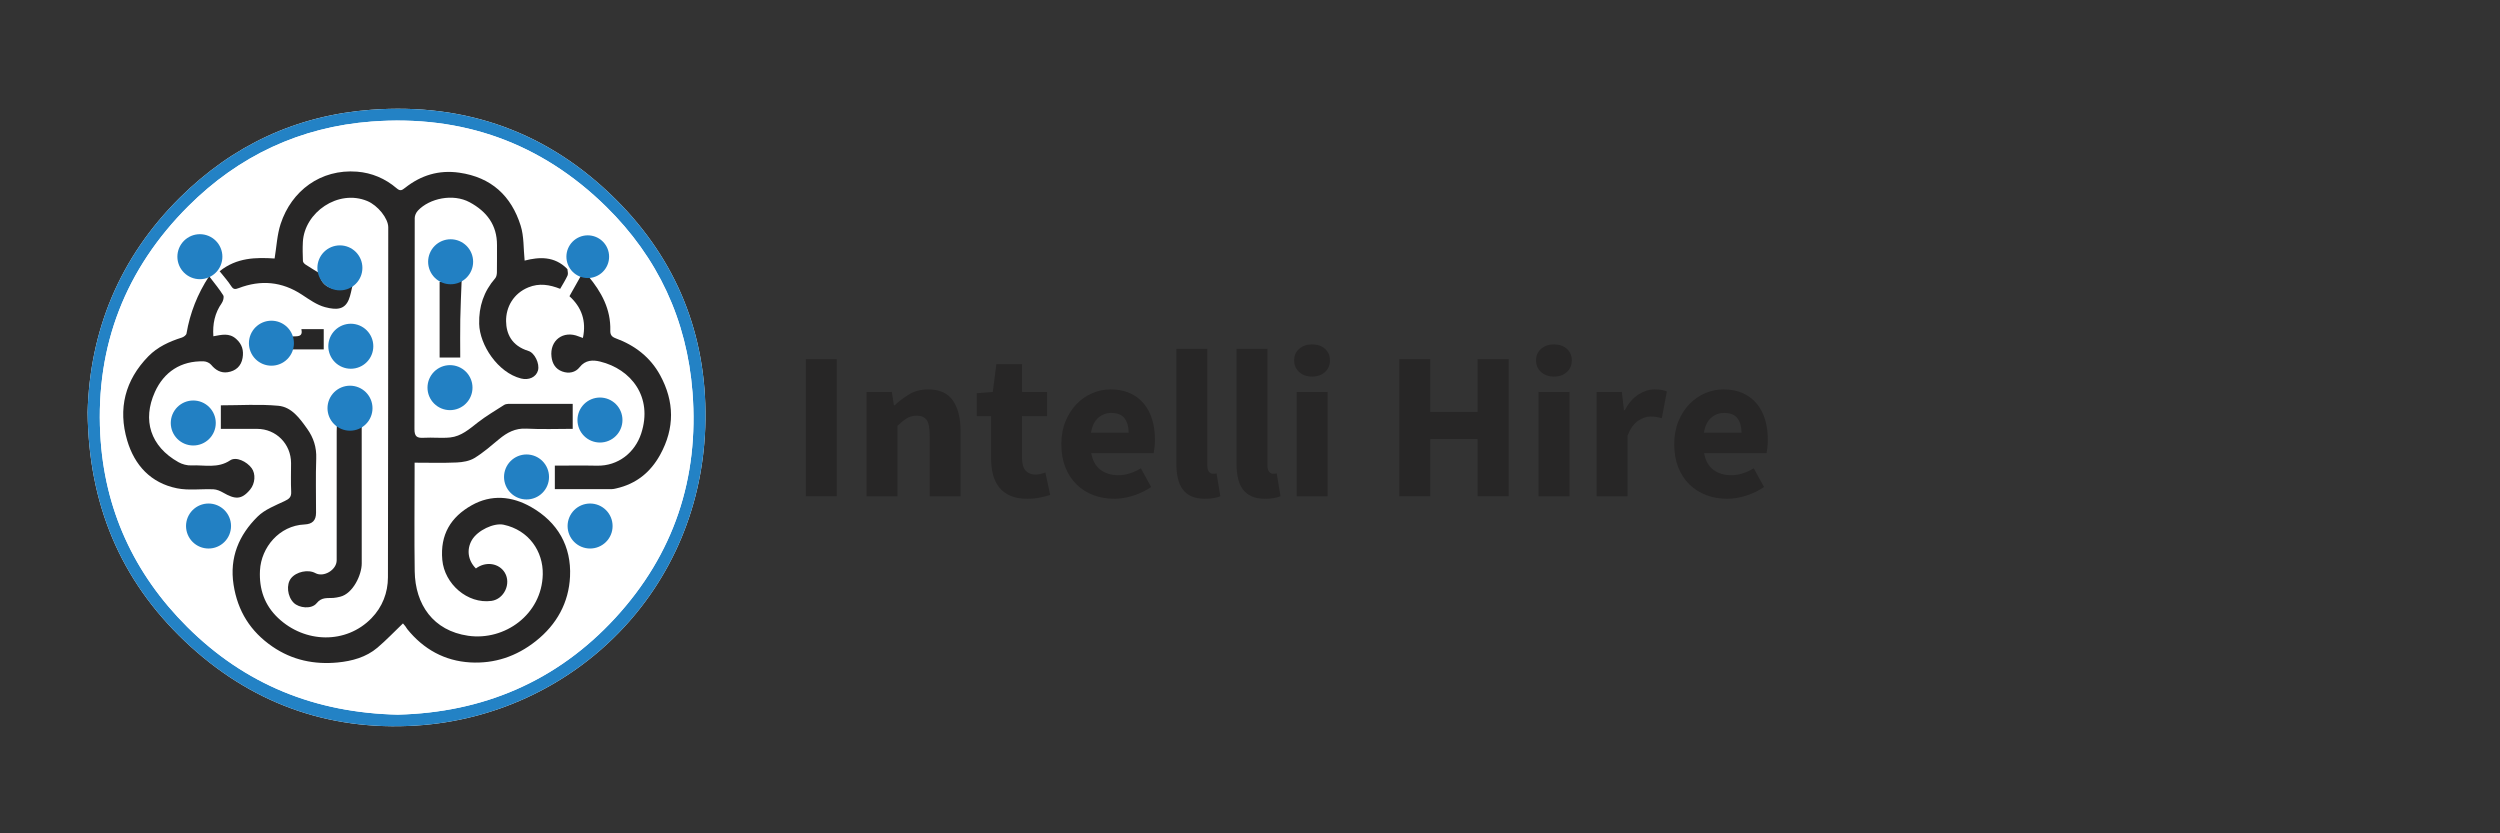 <svg xmlns="http://www.w3.org/2000/svg" xmlns:xlink="http://www.w3.org/1999/xlink" width="3000" zoomAndPan="magnify" viewBox="0 0 2250 750" height="1000" preserveAspectRatio="xMidYMid meet" version="1.0"><rect x="0" y="0" width="2250" height="750" fill="#333333" stroke="none"/><defs><g/><clipPath id="7b77ed4dc6"><path d="M 0 92.598 L 939.043 92.598 L 939.043 654 L 0 654 Z M 0 92.598 " clip-rule="nonzero"/></clipPath></defs><g clip-path="url(#7b77ed4dc6)"><path fill="#ffffff" d="M -320.414 -168.605 C 131.383 -168.605 583.195 -168.605 1034.992 -168.605 M 78.836 370.973 C 79.695 453.734 108.391 521.992 166.234 576.973 C 224.41 632.273 294.801 658.121 374.695 653 C 514.34 644.051 633.055 532.172 634.934 377.5 C 635.859 301.074 609.02 234.234 554.668 179.918 C 493.836 119.113 419.699 92.402 333.965 98.797 C 266.816 103.812 209.227 130.824 161.668 178.102 C 107.598 231.84 80.793 297.609 78.836 370.973 Z M 78.836 370.973 " fill-opacity="1" fill-rule="nonzero"/></g><path fill="#2382c5" d="M 78.836 370.973 C 80.781 297.609 107.586 231.852 161.668 178.102 C 209.227 130.824 266.82 103.812 333.965 98.797 C 419.699 92.402 493.836 119.113 554.668 179.918 C 609.02 234.234 635.859 301.074 634.934 377.5 C 633.055 532.172 514.34 644.051 374.695 653 C 294.801 658.121 224.41 632.258 166.234 576.973 C 108.391 521.98 79.695 453.734 78.836 370.973 Z M 358.387 643.18 C 434.164 641.258 500.824 613.648 553.742 556.168 C 606.477 498.855 629.215 430.363 623.246 352.973 C 618.23 287.918 592.074 231.746 545.523 186.004 C 487.004 128.508 415.98 103.242 334.336 109.422 C 270.141 114.281 214.824 140.289 169.41 185.66 C 113 242.004 86.129 310.871 90.219 390.469 C 93.688 458.105 120.531 516.473 168.539 564.266 C 220.281 615.781 283.297 641.602 358.387 643.203 Z M 358.387 643.18 " fill-opacity="1" fill-rule="nonzero"/><path fill="#ffffff" d="M 358.387 643.18 C 283.297 641.562 220.293 615.754 168.539 564.242 C 120.531 516.445 93.688 458.078 90.219 390.441 C 86.129 310.855 113 241.992 169.41 185.633 C 214.824 140.277 270.141 114.266 334.336 109.398 C 415.98 103.215 487.004 128.484 545.523 185.977 C 592.074 231.723 618.23 287.906 623.246 352.945 C 629.203 430.336 606.477 498.844 553.742 556.141 C 500.836 613.625 434.18 641.234 358.387 643.152 Z M 262.078 314.469 L 291.359 314.469 L 291.359 296.246 L 271.277 296.246 C 272.812 303.695 267.441 302.492 263.191 302.785 C 261.949 301.938 260.359 301.355 259.512 300.215 C 248.512 285.285 234.23 286.703 226.355 303.18 C 222.621 311.004 229.781 326.938 241.578 327.797 C 251.98 328.555 258.508 323.945 262.066 314.469 Z M 395.648 253.73 L 395.648 321.762 L 414.207 321.762 C 414.207 310.129 414.047 298.707 414.246 287.285 C 414.457 275.715 415.039 264.148 415.461 252.582 C 422.914 248.172 424.16 241.371 423.578 233.375 C 422.969 224.996 417.82 218.816 408.461 216.605 C 402.648 215.242 392.762 219.82 390.141 224.852 C 384.398 235.891 385.695 244.164 395.633 253.746 Z M 303.23 380.688 C 303.164 383.109 303.031 385.52 303.031 387.941 C 303.031 426.707 303.047 465.488 303.008 504.258 C 303.008 512.926 291.293 519.902 283.84 515.785 C 277.383 512.223 266.633 514.5 261.934 520.445 C 257.473 526.07 258.625 536.75 264.289 542.453 C 269.07 547.258 280.41 548.516 284.965 542.879 C 289.559 537.199 294.59 538.473 299.949 538.125 C 302.039 537.996 304.145 537.531 306.184 537.027 C 317.75 534.211 325.586 517.242 325.562 507.074 C 325.469 465 325.523 422.922 325.535 380.848 C 331.398 376.48 334.086 370.828 333.555 363.352 C 333.094 356.812 327.508 347.508 322.516 346.277 C 312.391 343.773 302.992 347.426 298.746 355.09 C 293.277 364.938 296.957 372.984 303.219 380.688 Z M 522.703 248.465 C 519.34 254.422 515.992 260.375 512.5 266.598 C 523.418 276.473 527.879 288.848 524.609 304.188 C 523.152 303.656 521.961 303.273 520.812 302.797 C 507.031 297.066 494.562 306.305 496.352 321.141 C 497.066 327.137 499.871 332.102 505.961 334.324 C 511.996 336.535 517.953 335.25 521.656 330.5 C 526.848 323.828 533.73 323.867 540.043 325.402 C 567.973 332.18 587.84 357.312 577.066 390.191 C 571.52 407.133 556.508 419.523 537.316 419.125 C 524.621 418.859 511.914 419.07 499.355 419.07 L 499.355 440.25 C 516.734 440.25 533.703 440.262 550.66 440.223 C 551.941 440.223 553.227 439.891 554.496 439.613 C 572.379 435.602 585.352 425.254 594.152 409.266 C 607.324 385.359 607.031 361.418 594.125 337.711 C 585.285 321.473 571.332 310.805 554.152 304.492 C 550.34 303.086 549.176 301.102 549.27 297.527 C 549.812 278.285 541.273 262.719 529.387 248.504 C 531.875 247.961 534.562 247.828 536.828 246.797 C 545.312 242.918 545.762 235.441 545.336 227.406 C 544.953 220.125 538.93 212.41 532.074 211.297 C 523.523 209.91 512.473 215.32 511.055 222.668 C 509.863 228.887 510.5 235.453 510.312 241.871 C 499.023 230.543 485.402 231.152 472.168 234.578 C 471.055 223.793 471.664 212.898 468.605 203.16 C 460.188 176.305 442.188 159.586 413.383 155.457 C 394.906 152.797 378.879 157.773 364.582 169.078 C 361.711 171.352 360.215 172.266 356.973 169.488 C 346.754 160.711 334.547 155.535 321.285 154.531 C 288.633 152.027 262.359 171.711 252.59 201.516 C 249.359 211.391 248.895 222.18 247.148 232.688 C 230.512 231.629 213.145 231.707 197.672 244.148 C 201.297 248.742 205.07 252.887 208.062 257.516 C 210.086 260.668 211.664 260.547 214.852 259.332 C 234.734 251.719 253.688 253.359 271.715 265.234 C 278.293 269.562 285.086 274.473 292.496 276.457 C 303.789 279.477 310.328 278.191 313.848 269.812 C 315.633 265.578 316.258 260.852 317.406 256.352 C 318.387 255.176 319.367 253.996 320.332 252.82 C 326.051 245.922 325.496 234.594 319.789 227.5 C 314.629 221.094 301.418 220.152 295.277 224.43 C 287.375 229.934 287.176 237.691 287.531 245.895 C 283.352 243.316 279.102 240.812 275.012 238.102 C 273.965 237.414 272.734 236.074 272.684 234.988 C 272.445 229.258 272.297 223.5 272.617 217.785 C 274.047 191.129 304.371 170.055 330.566 180.922 C 340.148 184.895 349.492 196.605 349.465 204.613 C 349.281 309.613 349.465 414.598 349.188 519.598 C 349.148 533.43 344.223 546.281 334.352 556.418 C 311.531 579.859 274.469 579.023 250.34 556.219 C 238.176 544.73 233.145 530.371 234.02 513.391 C 235.09 492.664 251.398 473.047 274.059 472.043 C 281.113 471.723 284.449 468.492 284.477 461.559 C 284.516 445.238 284.066 428.895 284.648 412.602 C 285.004 402.555 282.238 393.977 276.559 385.996 C 269.824 376.547 262.531 366.328 250.523 365.203 C 233.449 363.613 216.125 364.805 198.797 364.805 L 198.797 385.996 C 209.914 385.996 220.691 385.996 231.449 385.996 C 248.539 386.008 261.973 399.574 261.988 416.82 C 261.988 425.426 261.684 434.043 262.105 442.617 C 262.344 447.477 260.188 449.105 256.125 451.023 C 247.707 455.008 238.348 458.582 231.926 464.906 C 215.078 481.504 206.473 501.676 210.246 526.215 C 213.898 550.039 225.496 568.398 245.258 581.965 C 263.074 594.191 282.992 598.27 304.027 596.23 C 316.84 594.988 329.547 591.559 339.711 582.93 C 347.668 576.18 354.895 568.57 362.703 561.078 C 363.125 561.582 364.027 562.559 364.832 563.605 C 365.48 564.453 365.945 565.434 366.605 566.254 C 381.207 584.32 400.227 594.867 423.258 596.191 C 445.02 597.438 464.77 590.883 482.238 577.039 C 501.223 562.016 511.957 542.309 513.066 518.934 C 514.363 491.695 502.043 469.949 477.965 456.289 C 460.703 446.496 442.238 444.801 424.531 454.781 C 405.773 465.355 396.07 481.16 398.109 503.898 C 400.055 525.555 420.77 543.727 442.32 540.828 C 453.715 539.293 460.293 525.262 454.363 515.414 C 449.309 507.023 437.516 504.812 428.34 511.629 C 421.195 504.469 419.789 494.621 424.703 486.125 C 429.797 477.309 444.555 470.375 453.332 472.266 C 476.086 477.164 488.977 496.316 488.527 516.949 C 487.758 553.004 454.273 576.961 421.379 572.195 C 389.863 567.641 373.727 544.043 373.277 514.145 C 372.828 483.926 373.188 453.711 373.188 423.492 C 373.188 421.176 373.188 418.875 373.188 416.426 C 386.488 416.426 398.852 416.809 411.176 416.238 C 416.574 415.988 422.598 414.957 427.086 412.23 C 434.984 407.426 442.055 401.191 449.215 395.246 C 456.375 389.293 463.773 385.27 473.73 385.785 C 487.758 386.527 501.855 385.969 515.477 385.969 L 515.477 363.48 C 496.047 363.48 476.652 363.469 457.262 363.523 C 456.031 363.523 454.629 363.891 453.609 364.555 C 445.746 369.637 437.621 374.375 430.246 380.094 C 422.543 386.074 415.184 392.719 405.137 393.738 C 397.277 394.531 389.254 393.539 381.34 394.016 C 375.184 394.387 373.027 392.773 373.055 386.113 C 373.305 322.809 373.16 259.504 373.293 196.211 C 373.293 193.973 374.59 191.246 376.152 189.566 C 386.543 178.461 407.758 173.973 422.715 182.035 C 438.043 190.293 447.441 202.469 447.336 220.656 C 447.281 228.824 447.414 236.977 447.258 245.141 C 447.215 246.957 446.832 249.207 445.723 250.477 C 435.449 262.281 430.922 275.781 431.293 291.52 C 431.742 310.395 447.996 335.344 468.992 340.664 C 476.047 342.449 482.586 339.418 484.238 333.383 C 485.895 327.336 481.207 317.594 475.703 315.898 C 460.16 311.137 455.715 300.043 455.516 289.23 C 455.277 276.363 462.199 264.109 475.527 258.656 C 485.484 254.578 494.723 256.246 504.199 259.953 C 506.582 255.758 509.043 251.957 510.871 247.883 C 511.57 246.32 510.805 244.109 510.711 242.203 C 514.723 244.293 518.734 246.387 522.742 248.477 Z M 188.18 248.598 C 177.715 264.48 170.934 281.672 167.836 300.176 C 167.598 301.605 165.32 303.285 163.668 303.801 C 152.402 307.363 141.762 312.234 133.477 320.703 C 112.535 342.145 106.023 367.824 114.469 396.414 C 121.086 418.793 135.738 434.691 159.207 439.453 C 169.809 441.613 181.152 439.891 192.141 440.367 C 195.09 440.5 198.188 441.879 200.82 443.371 C 211.293 449.367 217.156 450.188 225.086 440.645 C 229.703 435.086 230.219 426.469 226.5 421.375 C 222.105 415.34 212.457 410.734 207.16 414.293 C 195.977 421.797 183.945 418.316 172.27 418.875 C 168.418 419.059 164.012 417.867 160.609 415.961 C 135.195 401.707 127.996 377.988 139.418 352.746 C 147.504 334.867 162.754 324.516 183.535 325.219 C 185.785 325.297 188.645 326.633 190.062 328.355 C 194.02 333.16 198.902 335.898 204.871 335 C 212.02 333.926 217.051 329.664 218.32 322.121 C 219.445 315.465 217.977 309.891 212.551 305.035 C 206.168 299.328 199.34 301.355 192.008 302.652 C 191.254 291.586 193.266 281.777 199.539 272.832 C 200.836 270.977 201.84 267.312 200.887 265.777 C 197.289 259.98 192.828 254.723 188.18 248.598 Z M 173.355 396.559 C 183.867 396.559 192.934 388.234 193.094 378.438 C 193.266 368.234 185.281 359.484 175.793 359.484 C 161.379 359.484 154.801 365.559 154.773 378.902 C 154.746 390.441 161.18 396.559 173.355 396.559 Z M 539.473 396.559 C 551.746 396.559 558.48 389.941 558.48 377.871 C 558.48 366.605 551.797 359.5 541.223 359.484 C 528.422 359.484 521.473 366.262 521.418 378.809 C 521.379 390.469 527.562 396.543 539.473 396.543 Z M 474.113 449.516 C 485.68 449.539 491.676 442.988 492.473 431.5 C 493.266 420.023 484.078 411.859 475.289 412.281 C 463.617 412.84 455.289 419.973 455.227 430.785 C 455.16 441.73 462.969 449.488 474.102 449.516 Z M 529.691 454.797 C 517.953 454.797 510.844 461.637 510.832 472.953 C 510.816 484.113 518.098 491.324 528.5 492.027 C 537.395 492.621 548.461 482.59 548.023 472.914 C 547.523 461.797 540.941 454.797 529.691 454.781 Z M 423.484 348.312 C 423.523 337.09 417.949 330.418 408.5 330.379 C 393.543 330.312 386.262 336.148 386.488 348.738 C 386.648 357.551 394.773 366.965 405.457 367.375 C 415.898 367.77 423.445 359.551 423.484 348.328 Z M 169.332 473.207 C 167.902 483.531 178.266 492.145 187.215 491.949 C 198.875 491.684 206.91 482.152 206.117 473.086 C 205.191 462.367 201.152 454.621 188.008 454.516 C 175.262 454.426 169.348 460.445 169.332 473.207 Z M 316.23 293.227 C 305.07 293.133 297.684 300.176 297.633 310.949 C 297.578 321.09 305.984 330.645 315.648 330.195 C 323.551 329.836 333.332 323.934 333.781 313.797 C 334.363 300.441 328.09 291.664 316.23 293.227 Z M 161.402 231.562 C 161.324 240.59 170.301 250.477 178.98 250.926 C 187.637 251.391 198.438 241.328 198.398 232.422 C 198.359 222.957 192.656 213.391 181.602 212.703 C 170.602 212.027 161.496 220.773 161.402 231.562 Z M 161.402 231.562 " fill-opacity="1" fill-rule="nonzero"/><path fill="#272626" d="M 317.406 256.312 C 316.258 260.812 315.621 265.539 313.848 269.773 C 310.328 278.137 303.789 279.434 292.496 276.418 C 285.086 274.434 278.309 269.523 271.715 265.195 C 253.688 253.336 234.734 251.695 214.852 259.289 C 211.664 260.508 210.086 260.629 208.062 257.477 C 205.07 252.844 201.312 248.703 197.672 244.109 C 213.156 231.668 230.512 231.59 247.148 232.648 C 248.895 222.137 249.348 211.352 252.59 201.477 C 262.359 171.672 288.633 151.988 321.285 154.492 C 334.547 155.512 346.754 160.684 356.973 169.445 C 360.199 172.227 361.695 171.312 364.582 169.035 C 378.879 157.734 394.906 152.77 413.383 155.418 C 442.188 159.559 460.188 176.277 468.605 203.117 C 471.664 212.859 471.055 223.738 472.168 234.539 C 485.402 231.113 499.023 230.504 510.301 241.832 C 510.301 242.059 510.434 242.176 510.66 242.176 C 510.766 244.098 511.531 246.305 510.832 247.867 C 509.004 251.945 506.543 255.73 504.16 259.938 C 494.684 256.234 485.441 254.566 475.488 258.641 C 462.16 264.094 455.238 276.352 455.477 289.215 C 455.676 300.043 460.121 311.121 475.66 315.887 C 481.168 317.582 485.867 327.32 484.199 333.371 C 482.543 339.406 476.02 342.426 468.949 340.652 C 447.957 335.344 431.703 310.395 431.254 291.508 C 430.883 275.781 435.41 262.27 445.68 250.461 C 446.793 249.18 447.176 246.941 447.215 245.129 C 447.375 236.977 447.242 228.809 447.297 220.645 C 447.402 202.457 438.004 190.281 422.676 182.02 C 407.719 173.961 386.5 178.461 376.109 189.551 C 374.535 191.234 373.25 193.945 373.25 196.195 C 373.121 259.504 373.25 322.809 373.012 386.102 C 372.988 392.758 375.145 394.387 381.301 394.004 C 389.215 393.516 397.234 394.52 405.098 393.727 C 415.16 392.707 422.504 386.062 430.207 380.078 C 437.582 374.363 445.707 369.609 453.57 364.539 C 454.59 363.879 455.992 363.508 457.223 363.508 C 476.613 363.441 496.008 363.469 515.438 363.469 L 515.438 385.957 C 501.816 385.957 487.719 386.512 473.688 385.77 C 463.734 385.254 456.352 389.277 449.176 395.234 C 442.016 401.176 434.945 407.398 427.043 412.215 C 422.559 414.957 416.535 415.977 411.133 416.227 C 398.812 416.797 386.449 416.41 373.145 416.41 C 373.145 418.848 373.145 421.164 373.145 423.48 C 373.145 453.695 372.789 483.926 373.238 514.129 C 373.688 544.031 389.824 567.629 421.34 572.184 C 454.219 576.934 487.707 552.992 488.488 516.938 C 488.926 496.301 476.031 477.148 453.293 472.254 C 444.516 470.359 429.758 477.309 424.66 486.109 C 419.75 494.609 421.152 504.457 428.301 511.617 C 437.461 504.801 449.27 507.008 454.324 515.402 C 460.254 525.25 453.688 539.277 442.281 540.812 C 420.73 543.711 400.016 525.539 398.07 503.887 C 396.02 481.148 405.719 465.332 424.488 454.77 C 442.199 444.789 460.68 446.484 477.926 456.277 C 502.016 469.949 514.34 491.695 513.027 518.922 C 511.914 542.281 501.18 562.004 482.199 577.027 C 464.715 590.859 444.98 597.422 423.219 596.18 C 400.199 594.855 381.18 584.32 366.566 566.238 C 365.906 565.418 365.441 564.426 364.793 563.594 C 363.988 562.547 363.086 561.555 362.664 561.062 C 354.84 568.555 347.625 576.18 339.672 582.918 C 329.504 591.531 316.801 594.973 303.984 596.219 C 282.969 598.258 263.047 594.18 245.215 581.949 C 225.453 568.398 213.875 550.027 210.207 526.203 C 206.434 501.664 215.051 481.504 231.887 464.895 C 238.309 458.566 247.664 454.992 256.082 451.008 C 260.16 449.078 262.305 447.449 262.066 442.605 C 261.645 434.027 261.961 425.41 261.949 416.809 C 261.934 399.562 248.5 385.996 231.41 385.984 C 220.637 385.984 209.875 385.984 198.758 385.984 L 198.758 364.793 C 216.082 364.793 233.41 363.613 250.484 365.191 C 262.488 366.301 269.785 376.52 276.52 385.984 C 282.199 393.965 284.965 402.539 284.609 412.586 C 284.027 428.895 284.477 445.227 284.438 461.547 C 284.422 468.469 281.086 471.711 274.02 472.027 C 251.359 473.035 235.051 492.648 233.98 513.375 C 233.105 530.359 238.137 544.703 250.301 556.207 C 274.43 579.012 311.492 579.848 334.312 556.406 C 344.184 546.266 349.109 533.414 349.148 519.582 C 349.441 414.586 349.242 309.602 349.426 204.602 C 349.441 196.594 340.094 184.895 330.523 180.91 C 304.332 170.055 274.004 191.113 272.578 217.77 C 272.273 223.488 272.418 229.246 272.641 234.977 C 272.684 236.062 273.926 237.398 274.973 238.086 C 279.074 240.801 283.312 243.301 287.492 245.871 C 288.207 252.859 291.82 257.359 298.625 259.488 C 305.496 261.648 311.504 259.688 317.367 256.324 Z M 317.406 256.312 " fill-opacity="1" fill-rule="nonzero"/><path fill="#272626" d="M 188.195 248.598 C 192.84 254.711 197.301 259.98 200.902 265.777 C 201.855 267.312 200.848 270.977 199.551 272.832 C 193.277 281.777 191.266 291.586 192.02 302.652 C 199.367 301.355 206.184 299.328 212.562 305.035 C 217.988 309.891 219.457 315.465 218.332 322.121 C 217.062 329.664 212.031 333.926 204.887 335 C 198.914 335.898 194.031 333.16 190.074 328.355 C 188.656 326.633 185.797 325.297 183.547 325.219 C 162.766 324.516 147.52 334.867 139.43 352.746 C 128.023 377.988 135.211 401.707 160.621 415.961 C 164.023 417.867 168.418 419.059 172.285 418.875 C 183.957 418.316 195.992 421.812 207.176 414.293 C 212.469 410.734 222.117 415.34 226.512 421.375 C 230.234 426.469 229.703 435.086 225.098 440.645 C 217.168 450.188 211.305 449.367 200.836 443.371 C 198.199 441.863 195.09 440.488 192.152 440.367 C 181.164 439.879 169.809 441.598 159.219 439.453 C 135.75 434.691 121.098 418.793 114.48 396.414 C 106.035 367.824 112.562 342.145 133.488 320.703 C 141.762 312.234 152.418 307.363 163.68 303.801 C 165.336 303.285 167.613 301.605 167.852 300.176 C 170.984 281.68 177.766 264.488 188.195 248.598 Z M 188.195 248.598 " fill-opacity="1" fill-rule="nonzero"/><path fill="#272626" d="M 529.387 248.492 C 541.273 262.707 549.812 278.27 549.27 297.516 C 549.164 301.09 550.34 303.074 554.152 304.477 C 571.332 310.789 585.285 321.457 594.129 337.699 C 607.047 361.402 607.324 385.348 594.152 409.25 C 585.352 425.238 572.379 435.59 554.496 439.602 C 553.238 439.879 551.941 440.211 550.66 440.211 C 533.691 440.25 516.734 440.234 499.355 440.234 L 499.355 419.059 C 511.914 419.059 524.621 418.848 537.316 419.113 C 556.508 419.508 571.52 407.133 577.066 390.18 C 587.84 357.301 567.973 332.168 540.043 325.391 C 533.73 323.855 526.848 323.816 521.656 330.484 C 517.953 335.238 512.008 336.52 505.961 334.312 C 499.859 332.086 497.066 327.125 496.352 321.129 C 494.562 306.289 507.031 297.051 520.812 302.785 C 521.961 303.258 523.168 303.645 524.609 304.172 C 527.891 288.832 523.43 276.469 512.5 266.582 C 515.992 260.375 519.355 254.422 522.703 248.449 C 524.926 248.449 527.152 248.465 529.375 248.477 Z M 529.387 248.492 " fill-opacity="1" fill-rule="nonzero"/><path fill="#272626" d="M 325.535 380.859 C 325.535 422.938 325.469 465.012 325.562 507.09 C 325.586 517.242 317.75 534.211 306.184 537.043 C 304.133 537.543 302.039 538.008 299.949 538.141 C 294.59 538.484 289.547 537.227 284.965 542.891 C 280.398 548.531 269.07 547.273 264.289 542.469 C 258.613 536.762 257.473 526.082 261.934 520.457 C 266.633 514.527 277.383 512.238 283.84 515.797 C 291.293 519.902 303.008 512.938 303.008 504.27 C 303.047 465.504 303.02 426.723 303.031 387.953 C 303.031 385.531 303.164 383.125 303.23 380.703 C 310.672 380.754 318.098 380.82 325.535 380.875 Z M 325.535 380.859 " fill-opacity="1" fill-rule="nonzero"/><path fill="#272626" d="M 415.477 252.582 C 415.051 264.148 414.469 275.715 414.258 287.285 C 414.047 298.707 414.219 310.141 414.219 321.762 L 395.66 321.762 C 395.66 299.422 395.66 276.578 395.66 253.73 C 402.266 253.348 408.871 252.965 415.477 252.582 Z M 415.477 252.582 " fill-opacity="1" fill-rule="nonzero"/><path fill="#272626" d="M 262.078 314.469 C 262.449 310.578 262.82 306.676 263.191 302.785 C 267.441 302.48 272.828 303.695 271.277 296.246 L 291.359 296.246 L 291.359 314.469 Z M 262.078 314.469 " fill-opacity="1" fill-rule="nonzero"/><path fill="#2280c3" d="M 548.195 231.02 C 548.195 231.648 548.164 232.277 548.105 232.902 C 548.043 233.531 547.949 234.152 547.828 234.77 C 547.703 235.387 547.551 235.996 547.367 236.598 C 547.188 237.199 546.973 237.793 546.734 238.375 C 546.492 238.957 546.223 239.523 545.926 240.078 C 545.629 240.633 545.309 241.172 544.957 241.695 C 544.609 242.219 544.234 242.727 543.836 243.211 C 543.434 243.699 543.012 244.164 542.566 244.609 C 542.121 245.055 541.656 245.477 541.172 245.875 C 540.684 246.273 540.18 246.648 539.656 247 C 539.133 247.348 538.594 247.672 538.039 247.969 C 537.48 248.266 536.914 248.535 536.332 248.773 C 535.75 249.016 535.16 249.227 534.555 249.41 C 533.953 249.594 533.344 249.746 532.727 249.867 C 532.109 249.992 531.488 250.082 530.859 250.145 C 530.234 250.207 529.605 250.238 528.977 250.238 C 528.348 250.238 527.719 250.207 527.094 250.145 C 526.469 250.082 525.844 249.992 525.227 249.867 C 524.609 249.746 524 249.594 523.398 249.41 C 522.797 249.227 522.203 249.016 521.621 248.773 C 521.039 248.535 520.473 248.266 519.918 247.969 C 519.363 247.672 518.824 247.348 518.301 247 C 517.777 246.648 517.273 246.273 516.785 245.875 C 516.297 245.477 515.832 245.055 515.387 244.609 C 514.941 244.164 514.52 243.699 514.121 243.211 C 513.723 242.727 513.348 242.219 512.996 241.695 C 512.648 241.172 512.324 240.633 512.027 240.078 C 511.73 239.523 511.461 238.957 511.223 238.375 C 510.98 237.793 510.77 237.199 510.586 236.598 C 510.402 235.996 510.25 235.387 510.129 234.77 C 510.004 234.152 509.914 233.531 509.852 232.902 C 509.789 232.277 509.758 231.648 509.758 231.02 C 509.758 230.391 509.789 229.762 509.852 229.137 C 509.914 228.508 510.004 227.887 510.129 227.27 C 510.25 226.652 510.402 226.043 510.586 225.441 C 510.77 224.84 510.98 224.246 511.223 223.664 C 511.461 223.082 511.73 222.516 512.027 221.961 C 512.324 221.406 512.648 220.867 512.996 220.344 C 513.348 219.82 513.723 219.312 514.121 218.828 C 514.52 218.34 514.941 217.875 515.387 217.43 C 515.832 216.984 516.297 216.562 516.785 216.164 C 517.273 215.766 517.777 215.391 518.301 215.039 C 518.824 214.691 519.363 214.367 519.918 214.07 C 520.473 213.773 521.039 213.504 521.621 213.266 C 522.203 213.023 522.797 212.812 523.398 212.629 C 524 212.445 524.609 212.293 525.227 212.172 C 525.844 212.047 526.469 211.957 527.094 211.895 C 527.719 211.832 528.348 211.801 528.977 211.801 C 529.605 211.801 530.234 211.832 530.859 211.895 C 531.488 211.957 532.109 212.047 532.727 212.172 C 533.344 212.293 533.953 212.445 534.555 212.629 C 535.16 212.812 535.75 213.023 536.332 213.266 C 536.914 213.504 537.48 213.773 538.039 214.07 C 538.594 214.367 539.133 214.691 539.656 215.039 C 540.18 215.391 540.684 215.766 541.172 216.164 C 541.656 216.562 542.121 216.984 542.566 217.43 C 543.012 217.875 543.434 218.34 543.836 218.828 C 544.234 219.312 544.609 219.82 544.957 220.344 C 545.309 220.867 545.629 221.406 545.926 221.961 C 546.223 222.516 546.492 223.082 546.734 223.664 C 546.973 224.246 547.188 224.84 547.367 225.441 C 547.551 226.043 547.703 226.652 547.828 227.27 C 547.949 227.887 548.043 228.508 548.105 229.137 C 548.164 229.762 548.195 230.391 548.195 231.02 Z M 548.195 231.02 " fill-opacity="1" fill-rule="nonzero"/><path fill="#2280c3" d="M 425.812 235.586 C 425.812 236.25 425.781 236.91 425.715 237.57 C 425.652 238.23 425.555 238.887 425.426 239.535 C 425.293 240.188 425.133 240.828 424.941 241.465 C 424.75 242.098 424.527 242.723 424.273 243.336 C 424.02 243.949 423.734 244.547 423.422 245.133 C 423.109 245.715 422.77 246.285 422.398 246.836 C 422.031 247.387 421.637 247.918 421.215 248.434 C 420.797 248.945 420.352 249.438 419.883 249.906 C 419.414 250.375 418.922 250.82 418.41 251.238 C 417.898 251.66 417.363 252.055 416.812 252.422 C 416.262 252.793 415.691 253.133 415.109 253.445 C 414.523 253.758 413.926 254.039 413.312 254.293 C 412.699 254.547 412.074 254.773 411.441 254.965 C 410.805 255.156 410.164 255.316 409.512 255.445 C 408.863 255.578 408.207 255.672 407.547 255.738 C 406.887 255.805 406.227 255.836 405.562 255.836 C 404.898 255.836 404.238 255.805 403.578 255.738 C 402.918 255.672 402.262 255.578 401.609 255.445 C 400.961 255.316 400.316 255.156 399.684 254.965 C 399.047 254.773 398.426 254.547 397.812 254.293 C 397.199 254.039 396.602 253.758 396.016 253.445 C 395.43 253.133 394.863 252.793 394.312 252.422 C 393.758 252.055 393.227 251.66 392.715 251.238 C 392.203 250.82 391.711 250.375 391.242 249.906 C 390.773 249.438 390.328 248.945 389.906 248.434 C 389.488 247.918 389.09 247.387 388.723 246.836 C 388.355 246.285 388.016 245.715 387.703 245.133 C 387.391 244.547 387.105 243.949 386.852 243.336 C 386.598 242.723 386.375 242.098 386.184 241.465 C 385.988 240.828 385.828 240.188 385.699 239.535 C 385.57 238.887 385.473 238.23 385.406 237.57 C 385.344 236.91 385.309 236.25 385.309 235.586 C 385.309 234.922 385.344 234.262 385.406 233.602 C 385.473 232.941 385.57 232.285 385.699 231.637 C 385.828 230.984 385.988 230.344 386.184 229.707 C 386.375 229.074 386.598 228.449 386.852 227.836 C 387.105 227.223 387.391 226.625 387.703 226.039 C 388.016 225.453 388.355 224.887 388.723 224.336 C 389.09 223.785 389.484 223.25 389.906 222.738 C 390.328 222.227 390.773 221.734 391.242 221.266 C 391.711 220.797 392.203 220.352 392.715 219.934 C 393.227 219.512 393.758 219.117 394.312 218.746 C 394.863 218.379 395.43 218.039 396.016 217.727 C 396.602 217.414 397.199 217.129 397.812 216.875 C 398.426 216.621 399.047 216.398 399.684 216.207 C 400.316 216.016 400.961 215.855 401.609 215.723 C 402.262 215.594 402.918 215.496 403.578 215.434 C 404.238 215.367 404.898 215.336 405.562 215.336 C 406.227 215.336 406.887 215.367 407.547 215.434 C 408.207 215.496 408.863 215.594 409.512 215.723 C 410.164 215.855 410.805 216.016 411.441 216.207 C 412.074 216.398 412.699 216.621 413.312 216.875 C 413.926 217.129 414.523 217.414 415.109 217.727 C 415.691 218.039 416.262 218.379 416.812 218.746 C 417.363 219.117 417.898 219.512 418.41 219.934 C 418.922 220.352 419.414 220.797 419.883 221.266 C 420.352 221.734 420.797 222.227 421.215 222.738 C 421.637 223.25 422.031 223.785 422.402 224.336 C 422.77 224.887 423.109 225.453 423.422 226.039 C 423.734 226.625 424.02 227.223 424.273 227.836 C 424.527 228.449 424.75 229.074 424.941 229.707 C 425.133 230.344 425.293 230.984 425.426 231.637 C 425.555 232.285 425.652 232.941 425.715 233.602 C 425.781 234.262 425.812 234.922 425.812 235.586 Z M 425.812 235.586 " fill-opacity="1" fill-rule="nonzero"/><path fill="#2280c3" d="M 335.977 311.613 C 335.977 312.273 335.945 312.938 335.879 313.598 C 335.816 314.258 335.719 314.91 335.59 315.562 C 335.461 316.211 335.301 316.855 335.105 317.488 C 334.914 318.125 334.691 318.75 334.438 319.359 C 334.184 319.973 333.898 320.574 333.586 321.156 C 333.273 321.742 332.934 322.312 332.566 322.863 C 332.195 323.414 331.801 323.945 331.383 324.457 C 330.961 324.973 330.516 325.461 330.047 325.93 C 329.578 326.398 329.086 326.844 328.574 327.266 C 328.062 327.688 327.531 328.082 326.977 328.449 C 326.426 328.816 325.859 329.16 325.273 329.473 C 324.688 329.785 324.09 330.066 323.477 330.32 C 322.863 330.574 322.238 330.797 321.605 330.988 C 320.969 331.184 320.328 331.344 319.676 331.473 C 319.027 331.602 318.371 331.699 317.711 331.766 C 317.051 331.828 316.391 331.863 315.727 331.863 C 315.062 331.863 314.402 331.828 313.742 331.766 C 313.082 331.699 312.426 331.602 311.777 331.473 C 311.125 331.344 310.484 331.184 309.848 330.988 C 309.215 330.797 308.59 330.574 307.977 330.32 C 307.363 330.066 306.766 329.785 306.18 329.473 C 305.594 329.16 305.027 328.816 304.477 328.449 C 303.926 328.082 303.391 327.688 302.879 327.266 C 302.367 326.844 301.875 326.398 301.406 325.93 C 300.938 325.461 300.492 324.973 300.07 324.457 C 299.652 323.945 299.258 323.414 298.887 322.863 C 298.52 322.312 298.18 321.742 297.867 321.156 C 297.555 320.574 297.27 319.973 297.016 319.359 C 296.762 318.75 296.539 318.125 296.348 317.488 C 296.156 316.855 295.992 316.211 295.863 315.562 C 295.734 314.91 295.637 314.258 295.574 313.598 C 295.508 312.938 295.477 312.273 295.477 311.613 C 295.477 310.949 295.508 310.285 295.574 309.625 C 295.637 308.965 295.734 308.312 295.863 307.66 C 295.992 307.012 296.156 306.367 296.348 305.734 C 296.539 305.098 296.762 304.477 297.016 303.863 C 297.27 303.25 297.555 302.648 297.867 302.066 C 298.18 301.48 298.52 300.914 298.887 300.359 C 299.258 299.809 299.652 299.277 300.07 298.766 C 300.492 298.25 300.938 297.762 301.406 297.293 C 301.875 296.824 302.367 296.379 302.879 295.957 C 303.391 295.535 303.926 295.141 304.477 294.773 C 305.027 294.406 305.594 294.066 306.18 293.754 C 306.766 293.438 307.363 293.156 307.977 292.902 C 308.59 292.648 309.215 292.426 309.848 292.234 C 310.484 292.039 311.125 291.879 311.777 291.75 C 312.426 291.621 313.082 291.523 313.742 291.457 C 314.402 291.395 315.062 291.359 315.727 291.359 C 316.391 291.359 317.051 291.395 317.711 291.457 C 318.371 291.523 319.027 291.621 319.676 291.75 C 320.328 291.879 320.973 292.039 321.605 292.234 C 322.238 292.426 322.863 292.648 323.477 292.902 C 324.09 293.156 324.688 293.438 325.273 293.754 C 325.859 294.066 326.426 294.406 326.977 294.773 C 327.531 295.141 328.062 295.535 328.574 295.957 C 329.086 296.379 329.578 296.824 330.047 297.293 C 330.516 297.762 330.961 298.25 331.383 298.766 C 331.801 299.277 332.195 299.809 332.566 300.359 C 332.934 300.914 333.273 301.48 333.586 302.066 C 333.898 302.648 334.184 303.25 334.438 303.863 C 334.691 304.477 334.914 305.098 335.105 305.734 C 335.297 306.367 335.461 307.012 335.59 307.66 C 335.719 308.312 335.816 308.965 335.879 309.625 C 335.945 310.285 335.977 310.949 335.977 311.613 Z M 335.977 311.613 " fill-opacity="1" fill-rule="nonzero"/><path fill="#2280c3" d="M 335.25 367.375 C 335.25 368.035 335.219 368.699 335.152 369.359 C 335.086 370.02 334.992 370.672 334.859 371.324 C 334.73 371.973 334.57 372.617 334.379 373.25 C 334.188 373.887 333.961 374.512 333.707 375.121 C 333.453 375.734 333.172 376.336 332.859 376.918 C 332.547 377.504 332.207 378.074 331.836 378.625 C 331.469 379.176 331.074 379.707 330.652 380.219 C 330.234 380.734 329.789 381.223 329.32 381.691 C 328.852 382.16 328.359 382.605 327.848 383.027 C 327.332 383.449 326.801 383.844 326.25 384.211 C 325.699 384.578 325.129 384.922 324.547 385.234 C 323.961 385.547 323.363 385.828 322.75 386.082 C 322.137 386.336 321.512 386.559 320.879 386.75 C 320.242 386.945 319.602 387.105 318.949 387.234 C 318.301 387.363 317.645 387.461 316.984 387.527 C 316.324 387.59 315.66 387.625 315 387.625 C 314.336 387.625 313.672 387.59 313.016 387.527 C 312.355 387.461 311.699 387.363 311.047 387.234 C 310.398 387.105 309.754 386.945 309.121 386.754 C 308.484 386.559 307.863 386.336 307.25 386.082 C 306.637 385.828 306.035 385.547 305.453 385.234 C 304.867 384.922 304.301 384.578 303.746 384.211 C 303.195 383.844 302.664 383.449 302.152 383.027 C 301.637 382.605 301.148 382.16 300.68 381.691 C 300.211 381.223 299.766 380.734 299.344 380.219 C 298.922 379.707 298.527 379.176 298.16 378.625 C 297.793 378.074 297.449 377.504 297.137 376.918 C 296.824 376.336 296.543 375.734 296.289 375.121 C 296.035 374.512 295.812 373.887 295.617 373.25 C 295.426 372.617 295.266 371.973 295.137 371.324 C 295.008 370.672 294.91 370.02 294.844 369.359 C 294.781 368.699 294.746 368.035 294.746 367.375 C 294.746 366.711 294.781 366.047 294.844 365.387 C 294.91 364.727 295.008 364.074 295.137 363.422 C 295.266 362.773 295.426 362.129 295.617 361.496 C 295.812 360.859 296.035 360.238 296.289 359.625 C 296.543 359.012 296.824 358.414 297.137 357.828 C 297.449 357.242 297.793 356.676 298.16 356.121 C 298.527 355.57 298.922 355.039 299.344 354.527 C 299.766 354.016 300.211 353.523 300.68 353.055 C 301.148 352.586 301.637 352.141 302.152 351.719 C 302.664 351.297 303.195 350.902 303.746 350.535 C 304.301 350.168 304.867 349.828 305.453 349.516 C 306.035 349.203 306.637 348.918 307.25 348.664 C 307.863 348.41 308.484 348.188 309.121 347.996 C 309.754 347.801 310.398 347.641 311.047 347.512 C 311.699 347.383 312.355 347.285 313.016 347.219 C 313.672 347.156 314.336 347.121 315 347.121 C 315.66 347.121 316.324 347.156 316.984 347.219 C 317.645 347.285 318.301 347.383 318.949 347.512 C 319.602 347.641 320.242 347.801 320.879 347.996 C 321.512 348.188 322.137 348.41 322.75 348.664 C 323.363 348.918 323.961 349.203 324.547 349.516 C 325.129 349.828 325.699 350.168 326.25 350.535 C 326.801 350.902 327.332 351.297 327.848 351.719 C 328.359 352.141 328.852 352.586 329.32 353.055 C 329.789 353.523 330.234 354.016 330.652 354.527 C 331.074 355.039 331.469 355.57 331.836 356.121 C 332.207 356.676 332.547 357.242 332.859 357.828 C 333.172 358.414 333.453 359.012 333.707 359.625 C 333.961 360.238 334.188 360.859 334.379 361.496 C 334.57 362.129 334.73 362.773 334.859 363.422 C 334.992 364.074 335.086 364.727 335.152 365.387 C 335.219 366.047 335.25 366.711 335.25 367.375 Z M 335.25 367.375 " fill-opacity="1" fill-rule="nonzero"/><path fill="#2280c3" d="M 425.246 348.871 C 425.246 349.531 425.211 350.195 425.148 350.855 C 425.082 351.516 424.984 352.172 424.855 352.82 C 424.727 353.473 424.566 354.113 424.371 354.75 C 424.18 355.383 423.957 356.008 423.703 356.621 C 423.449 357.23 423.164 357.832 422.852 358.414 C 422.539 359 422.199 359.57 421.832 360.121 C 421.461 360.672 421.066 361.203 420.648 361.715 C 420.227 362.23 419.781 362.719 419.312 363.188 C 418.844 363.656 418.352 364.102 417.84 364.523 C 417.328 364.945 416.797 365.34 416.242 365.707 C 415.691 366.074 415.125 366.418 414.539 366.73 C 413.953 367.043 413.355 367.324 412.742 367.578 C 412.129 367.832 411.508 368.055 410.871 368.25 C 410.238 368.441 409.594 368.602 408.945 368.73 C 408.293 368.859 407.637 368.957 406.977 369.023 C 406.316 369.09 405.656 369.121 404.992 369.121 C 404.328 369.121 403.668 369.09 403.008 369.023 C 402.348 368.957 401.691 368.859 401.043 368.73 C 400.391 368.602 399.75 368.441 399.113 368.25 C 398.48 368.055 397.855 367.832 397.242 367.578 C 396.629 367.324 396.031 367.043 395.445 366.73 C 394.859 366.418 394.293 366.074 393.742 365.707 C 393.191 365.34 392.656 364.945 392.145 364.523 C 391.633 364.102 391.141 363.656 390.672 363.188 C 390.203 362.719 389.758 362.23 389.34 361.715 C 388.918 361.203 388.523 360.672 388.152 360.121 C 387.785 359.57 387.445 359 387.133 358.414 C 386.82 357.832 386.535 357.23 386.281 356.621 C 386.027 356.008 385.805 355.383 385.613 354.75 C 385.422 354.113 385.258 353.473 385.129 352.82 C 385 352.172 384.902 351.516 384.84 350.855 C 384.773 350.195 384.742 349.531 384.742 348.871 C 384.742 348.207 384.773 347.547 384.84 346.887 C 384.902 346.227 385 345.57 385.129 344.918 C 385.258 344.27 385.422 343.625 385.613 342.992 C 385.805 342.355 386.027 341.734 386.281 341.121 C 386.535 340.508 386.82 339.91 387.133 339.324 C 387.445 338.738 387.785 338.172 388.152 337.621 C 388.523 337.066 388.918 336.535 389.34 336.023 C 389.758 335.512 390.203 335.02 390.672 334.551 C 391.141 334.082 391.633 333.637 392.145 333.215 C 392.656 332.797 393.191 332.402 393.742 332.031 C 394.293 331.664 394.859 331.324 395.445 331.012 C 396.031 330.699 396.629 330.414 397.242 330.16 C 397.855 329.906 398.48 329.684 399.113 329.492 C 399.75 329.297 400.391 329.137 401.043 329.008 C 401.691 328.879 402.348 328.781 403.008 328.719 C 403.668 328.652 404.328 328.621 404.992 328.621 C 405.656 328.621 406.316 328.652 406.977 328.719 C 407.637 328.781 408.293 328.879 408.945 329.008 C 409.594 329.137 410.238 329.297 410.871 329.492 C 411.508 329.684 412.129 329.906 412.742 330.16 C 413.355 330.414 413.953 330.699 414.539 331.012 C 415.125 331.324 415.691 331.664 416.242 332.031 C 416.797 332.402 417.328 332.797 417.84 333.215 C 418.352 333.637 418.844 334.082 419.312 334.551 C 419.781 335.02 420.227 335.512 420.648 336.023 C 421.066 336.535 421.461 337.066 421.832 337.621 C 422.199 338.172 422.539 338.738 422.852 339.324 C 423.164 339.91 423.449 340.508 423.703 341.121 C 423.957 341.734 424.18 342.355 424.371 342.992 C 424.566 343.625 424.727 344.27 424.855 344.918 C 424.984 345.57 425.082 346.227 425.148 346.887 C 425.211 347.547 425.246 348.207 425.246 348.871 Z M 425.246 348.871 " fill-opacity="1" fill-rule="nonzero"/><path fill="#2280c3" d="M 560.215 378.027 C 560.215 378.691 560.184 379.352 560.117 380.012 C 560.055 380.672 559.957 381.328 559.828 381.98 C 559.695 382.629 559.535 383.273 559.344 383.906 C 559.152 384.543 558.926 385.164 558.672 385.777 C 558.422 386.391 558.137 386.988 557.824 387.574 C 557.512 388.16 557.172 388.727 556.801 389.277 C 556.434 389.832 556.039 390.363 555.617 390.875 C 555.199 391.387 554.754 391.879 554.285 392.348 C 553.816 392.816 553.324 393.262 552.812 393.684 C 552.297 394.102 551.766 394.496 551.215 394.867 C 550.664 395.234 550.094 395.574 549.512 395.887 C 548.926 396.199 548.328 396.484 547.715 396.738 C 547.102 396.992 546.477 397.215 545.844 397.406 C 545.207 397.598 544.566 397.762 543.914 397.891 C 543.266 398.02 542.609 398.117 541.949 398.18 C 541.289 398.246 540.629 398.277 539.965 398.277 C 539.301 398.277 538.641 398.246 537.98 398.18 C 537.32 398.117 536.664 398.02 536.012 397.891 C 535.363 397.762 534.719 397.598 534.086 397.406 C 533.449 397.215 532.828 396.992 532.215 396.738 C 531.602 396.484 531.004 396.199 530.418 395.887 C 529.832 395.574 529.266 395.234 528.711 394.867 C 528.16 394.496 527.629 394.102 527.117 393.684 C 526.605 393.262 526.113 392.816 525.645 392.348 C 525.176 391.879 524.73 391.387 524.309 390.875 C 523.887 390.363 523.492 389.832 523.125 389.277 C 522.758 388.727 522.418 388.16 522.105 387.574 C 521.789 386.988 521.508 386.391 521.254 385.777 C 521 385.164 520.777 384.543 520.586 383.906 C 520.391 383.273 520.23 382.629 520.102 381.98 C 519.973 381.328 519.875 380.672 519.809 380.012 C 519.746 379.352 519.711 378.691 519.711 378.027 C 519.711 377.363 519.746 376.703 519.809 376.043 C 519.875 375.383 519.973 374.727 520.102 374.078 C 520.23 373.426 520.391 372.785 520.586 372.148 C 520.777 371.516 521 370.891 521.254 370.277 C 521.508 369.664 521.789 369.066 522.105 368.48 C 522.418 367.898 522.758 367.328 523.125 366.777 C 523.492 366.227 523.887 365.695 524.309 365.18 C 524.73 364.668 525.176 364.176 525.645 363.707 C 526.113 363.238 526.602 362.793 527.117 362.375 C 527.629 361.953 528.16 361.559 528.711 361.191 C 529.266 360.82 529.832 360.48 530.418 360.168 C 531.004 359.855 531.602 359.574 532.215 359.32 C 532.828 359.066 533.449 358.844 534.086 358.648 C 534.719 358.457 535.363 358.297 536.012 358.168 C 536.664 358.039 537.32 357.941 537.98 357.875 C 538.641 357.809 539.301 357.777 539.965 357.777 C 540.629 357.777 541.289 357.809 541.949 357.875 C 542.609 357.941 543.266 358.039 543.914 358.168 C 544.566 358.297 545.207 358.457 545.844 358.648 C 546.477 358.844 547.102 359.066 547.715 359.32 C 548.328 359.574 548.926 359.855 549.512 360.168 C 550.094 360.48 550.664 360.82 551.215 361.191 C 551.766 361.559 552.297 361.953 552.812 362.375 C 553.324 362.793 553.816 363.238 554.285 363.707 C 554.754 364.176 555.199 364.668 555.617 365.18 C 556.039 365.695 556.434 366.227 556.801 366.777 C 557.172 367.328 557.512 367.898 557.824 368.48 C 558.137 369.066 558.422 369.664 558.672 370.277 C 558.926 370.891 559.152 371.516 559.344 372.148 C 559.535 372.785 559.695 373.426 559.828 374.078 C 559.957 374.727 560.055 375.383 560.117 376.043 C 560.184 376.703 560.215 377.363 560.215 378.027 Z M 560.215 378.027 " fill-opacity="1" fill-rule="nonzero"/><path fill="#2280c3" d="M 494.125 429.262 C 494.125 429.926 494.094 430.59 494.027 431.25 C 493.965 431.91 493.867 432.562 493.738 433.215 C 493.609 433.863 493.445 434.508 493.254 435.141 C 493.062 435.777 492.84 436.398 492.586 437.012 C 492.332 437.625 492.047 438.223 491.734 438.809 C 491.422 439.395 491.082 439.961 490.715 440.516 C 490.344 441.066 489.949 441.598 489.531 442.109 C 489.109 442.621 488.664 443.113 488.195 443.582 C 487.727 444.051 487.234 444.496 486.723 444.918 C 486.211 445.34 485.676 445.734 485.125 446.102 C 484.574 446.469 484.008 446.809 483.422 447.121 C 482.836 447.434 482.238 447.719 481.625 447.973 C 481.012 448.227 480.387 448.449 479.754 448.641 C 479.117 448.836 478.477 448.996 477.824 449.125 C 477.176 449.254 476.52 449.352 475.859 449.418 C 475.199 449.48 474.539 449.516 473.875 449.516 C 473.211 449.516 472.551 449.48 471.891 449.418 C 471.23 449.352 470.574 449.254 469.922 449.125 C 469.273 448.996 468.629 448.836 467.996 448.641 C 467.359 448.449 466.738 448.227 466.125 447.973 C 465.512 447.719 464.914 447.434 464.328 447.121 C 463.742 446.809 463.176 446.469 462.625 446.102 C 462.07 445.734 461.539 445.34 461.027 444.918 C 460.516 444.496 460.023 444.051 459.555 443.582 C 459.086 443.113 458.641 442.621 458.219 442.109 C 457.801 441.598 457.406 441.066 457.035 440.516 C 456.668 439.961 456.328 439.395 456.016 438.809 C 455.703 438.223 455.418 437.625 455.164 437.012 C 454.91 436.398 454.688 435.777 454.496 435.141 C 454.301 434.508 454.141 433.863 454.012 433.215 C 453.883 432.562 453.785 431.91 453.719 431.25 C 453.656 430.59 453.621 429.926 453.625 429.262 C 453.621 428.602 453.656 427.938 453.719 427.277 C 453.785 426.617 453.883 425.965 454.012 425.312 C 454.141 424.664 454.301 424.02 454.496 423.387 C 454.688 422.75 454.91 422.125 455.164 421.516 C 455.418 420.902 455.703 420.301 456.016 419.719 C 456.328 419.133 456.668 418.562 457.035 418.012 C 457.406 417.461 457.801 416.93 458.219 416.418 C 458.641 415.902 459.086 415.414 459.555 414.945 C 460.023 414.477 460.516 414.031 461.027 413.609 C 461.539 413.188 462.07 412.793 462.625 412.426 C 463.176 412.059 463.742 411.715 464.328 411.402 C 464.914 411.09 465.512 410.809 466.125 410.555 C 466.738 410.301 467.359 410.078 467.996 409.887 C 468.629 409.691 469.273 409.531 469.922 409.402 C 470.574 409.273 471.23 409.176 471.891 409.109 C 472.551 409.047 473.211 409.012 473.875 409.012 C 474.539 409.012 475.199 409.047 475.859 409.109 C 476.52 409.176 477.176 409.273 477.824 409.402 C 478.477 409.531 479.117 409.691 479.754 409.887 C 480.387 410.078 481.012 410.301 481.625 410.555 C 482.238 410.809 482.836 411.09 483.422 411.402 C 484.008 411.715 484.574 412.059 485.125 412.426 C 485.676 412.793 486.211 413.188 486.723 413.609 C 487.234 414.031 487.727 414.477 488.195 414.945 C 488.664 415.414 489.109 415.902 489.531 416.418 C 489.949 416.93 490.344 417.461 490.715 418.012 C 491.082 418.562 491.422 419.133 491.734 419.719 C 492.047 420.301 492.332 420.902 492.586 421.516 C 492.84 422.125 493.062 422.75 493.254 423.387 C 493.445 424.02 493.609 424.664 493.738 425.312 C 493.867 425.965 493.965 426.617 494.027 427.277 C 494.094 427.938 494.125 428.602 494.125 429.262 Z M 494.125 429.262 " fill-opacity="1" fill-rule="nonzero"/><path fill="#2280c3" d="M 551.332 473.418 C 551.332 474.082 551.301 474.742 551.234 475.402 C 551.172 476.062 551.074 476.719 550.945 477.367 C 550.816 478.02 550.652 478.66 550.461 479.297 C 550.27 479.93 550.047 480.555 549.793 481.168 C 549.539 481.781 549.254 482.379 548.941 482.965 C 548.629 483.547 548.289 484.117 547.922 484.668 C 547.551 485.219 547.156 485.75 546.738 486.266 C 546.316 486.777 545.871 487.27 545.402 487.738 C 544.934 488.207 544.441 488.652 543.93 489.07 C 543.418 489.492 542.887 489.887 542.332 490.254 C 541.781 490.625 541.215 490.965 540.629 491.277 C 540.043 491.59 539.445 491.871 538.832 492.125 C 538.219 492.379 537.594 492.605 536.961 492.797 C 536.324 492.988 535.684 493.148 535.031 493.277 C 534.383 493.41 533.727 493.504 533.066 493.57 C 532.406 493.637 531.746 493.668 531.082 493.668 C 530.418 493.668 529.758 493.637 529.098 493.57 C 528.438 493.504 527.781 493.41 527.133 493.277 C 526.48 493.148 525.84 492.988 525.203 492.797 C 524.57 492.605 523.945 492.379 523.332 492.125 C 522.719 491.871 522.121 491.59 521.535 491.277 C 520.949 490.965 520.383 490.625 519.832 490.254 C 519.281 489.887 518.746 489.492 518.234 489.07 C 517.723 488.652 517.23 488.207 516.762 487.738 C 516.293 487.27 515.848 486.777 515.426 486.266 C 515.008 485.75 514.613 485.219 514.242 484.668 C 513.875 484.117 513.535 483.547 513.223 482.965 C 512.91 482.379 512.625 481.781 512.371 481.168 C 512.117 480.555 511.895 479.93 511.703 479.297 C 511.512 478.66 511.348 478.02 511.219 477.367 C 511.09 476.719 510.992 476.062 510.93 475.402 C 510.863 474.742 510.832 474.082 510.832 473.418 C 510.832 472.754 510.863 472.094 510.93 471.434 C 510.992 470.773 511.09 470.117 511.219 469.469 C 511.348 468.816 511.512 468.172 511.703 467.539 C 511.895 466.906 512.117 466.281 512.371 465.668 C 512.625 465.055 512.91 464.457 513.223 463.871 C 513.535 463.285 513.875 462.719 514.242 462.168 C 514.613 461.617 515.008 461.082 515.426 460.57 C 515.848 460.059 516.293 459.566 516.762 459.098 C 517.23 458.629 517.723 458.184 518.234 457.766 C 518.746 457.344 519.281 456.949 519.832 456.578 C 520.383 456.211 520.949 455.871 521.535 455.559 C 522.121 455.246 522.719 454.961 523.332 454.707 C 523.945 454.453 524.57 454.23 525.203 454.039 C 525.84 453.848 526.48 453.684 527.133 453.555 C 527.781 453.426 528.438 453.328 529.098 453.266 C 529.758 453.199 530.418 453.168 531.082 453.168 C 531.746 453.168 532.406 453.199 533.066 453.266 C 533.727 453.328 534.383 453.426 535.031 453.555 C 535.684 453.684 536.324 453.848 536.961 454.039 C 537.594 454.23 538.219 454.453 538.832 454.707 C 539.445 454.961 540.043 455.246 540.629 455.559 C 541.215 455.871 541.781 456.211 542.332 456.578 C 542.887 456.949 543.418 457.344 543.93 457.766 C 544.441 458.184 544.934 458.629 545.402 459.098 C 545.871 459.566 546.316 460.059 546.738 460.57 C 547.156 461.082 547.551 461.617 547.922 462.168 C 548.289 462.719 548.629 463.285 548.941 463.871 C 549.254 464.457 549.539 465.055 549.793 465.668 C 550.047 466.281 550.27 466.906 550.461 467.539 C 550.652 468.172 550.816 468.816 550.945 469.469 C 551.074 470.117 551.172 470.773 551.234 471.434 C 551.301 472.094 551.332 472.754 551.332 473.418 Z M 551.332 473.418 " fill-opacity="1" fill-rule="nonzero"/><path fill="#2280c3" d="M 207.93 473.418 C 207.93 474.082 207.898 474.742 207.832 475.402 C 207.766 476.062 207.672 476.719 207.539 477.367 C 207.41 478.02 207.25 478.66 207.059 479.297 C 206.863 479.93 206.641 480.555 206.387 481.168 C 206.133 481.781 205.852 482.379 205.539 482.965 C 205.227 483.547 204.887 484.117 204.516 484.668 C 204.148 485.219 203.754 485.75 203.332 486.266 C 202.914 486.777 202.469 487.27 202 487.738 C 201.527 488.207 201.039 488.652 200.527 489.07 C 200.012 489.492 199.48 489.887 198.93 490.254 C 198.379 490.625 197.809 490.965 197.227 491.277 C 196.641 491.59 196.039 491.871 195.43 492.125 C 194.816 492.379 194.191 492.605 193.559 492.797 C 192.922 492.988 192.281 493.148 191.629 493.277 C 190.98 493.41 190.324 493.504 189.664 493.57 C 189.004 493.637 188.34 493.668 187.68 493.668 C 187.016 493.668 186.352 493.637 185.691 493.57 C 185.031 493.504 184.379 493.41 183.727 493.277 C 183.078 493.148 182.434 492.988 181.801 492.797 C 181.164 492.605 180.543 492.379 179.93 492.125 C 179.316 491.871 178.715 491.59 178.133 491.277 C 177.547 490.965 176.977 490.625 176.426 490.254 C 175.875 489.887 175.344 489.492 174.832 489.07 C 174.316 488.652 173.828 488.207 173.359 487.738 C 172.891 487.27 172.445 486.777 172.023 486.266 C 171.602 485.75 171.207 485.219 170.84 484.668 C 170.473 484.117 170.129 483.547 169.816 482.965 C 169.504 482.379 169.223 481.781 168.969 481.168 C 168.715 480.555 168.492 479.93 168.297 479.297 C 168.105 478.66 167.945 478.02 167.816 477.367 C 167.688 476.719 167.59 476.062 167.523 475.402 C 167.461 474.742 167.426 474.082 167.426 473.418 C 167.426 472.754 167.461 472.094 167.523 471.434 C 167.59 470.773 167.688 470.117 167.816 469.469 C 167.945 468.816 168.105 468.172 168.297 467.539 C 168.492 466.906 168.715 466.281 168.969 465.668 C 169.223 465.055 169.504 464.457 169.816 463.871 C 170.129 463.285 170.473 462.719 170.84 462.168 C 171.207 461.617 171.602 461.082 172.023 460.57 C 172.445 460.059 172.891 459.566 173.359 459.098 C 173.828 458.629 174.316 458.184 174.832 457.766 C 175.344 457.344 175.875 456.949 176.426 456.578 C 176.977 456.211 177.547 455.871 178.133 455.559 C 178.715 455.246 179.316 454.961 179.93 454.707 C 180.539 454.453 181.164 454.23 181.801 454.039 C 182.434 453.848 183.078 453.684 183.727 453.555 C 184.379 453.426 185.031 453.328 185.691 453.266 C 186.352 453.199 187.016 453.168 187.68 453.168 C 188.34 453.168 189.004 453.199 189.664 453.266 C 190.324 453.328 190.98 453.426 191.629 453.555 C 192.281 453.684 192.922 453.848 193.559 454.039 C 194.191 454.23 194.816 454.453 195.43 454.707 C 196.039 454.961 196.641 455.246 197.227 455.559 C 197.809 455.871 198.379 456.211 198.93 456.578 C 199.48 456.949 200.012 457.344 200.527 457.766 C 201.039 458.184 201.527 458.629 202 459.098 C 202.469 459.566 202.914 460.059 203.332 460.57 C 203.754 461.082 204.148 461.617 204.516 462.168 C 204.887 462.719 205.227 463.285 205.539 463.871 C 205.852 464.457 206.133 465.055 206.387 465.668 C 206.641 466.281 206.867 466.906 207.059 467.539 C 207.25 468.172 207.41 468.816 207.539 469.469 C 207.672 470.117 207.766 470.773 207.832 471.434 C 207.898 472.094 207.93 472.754 207.93 473.418 Z M 207.93 473.418 " fill-opacity="1" fill-rule="nonzero"/><path fill="#2280c3" d="M 194.191 380.688 C 194.191 381.352 194.156 382.012 194.094 382.672 C 194.027 383.332 193.93 383.988 193.801 384.641 C 193.672 385.289 193.512 385.934 193.32 386.566 C 193.125 387.203 192.902 387.824 192.648 388.438 C 192.395 389.051 192.113 389.648 191.801 390.234 C 191.488 390.82 191.145 391.387 190.777 391.938 C 190.41 392.492 190.016 393.023 189.594 393.535 C 189.172 394.047 188.727 394.539 188.258 395.008 C 187.789 395.477 187.301 395.922 186.785 396.344 C 186.273 396.762 185.742 397.156 185.191 397.527 C 184.637 397.895 184.07 398.234 183.484 398.547 C 182.902 398.859 182.301 399.145 181.688 399.398 C 181.074 399.652 180.453 399.875 179.816 400.066 C 179.184 400.258 178.539 400.422 177.891 400.551 C 177.238 400.68 176.582 400.777 175.926 400.84 C 175.266 400.906 174.602 400.938 173.938 400.938 C 173.277 400.938 172.613 400.906 171.953 400.84 C 171.293 400.777 170.637 400.68 169.988 400.551 C 169.336 400.422 168.695 400.258 168.059 400.066 C 167.426 399.875 166.801 399.652 166.188 399.398 C 165.574 399.145 164.977 398.859 164.391 398.547 C 163.809 398.234 163.238 397.895 162.688 397.527 C 162.137 397.156 161.605 396.762 161.09 396.344 C 160.578 395.922 160.086 395.477 159.617 395.008 C 159.148 394.539 158.703 394.047 158.285 393.535 C 157.863 393.023 157.469 392.492 157.102 391.938 C 156.73 391.387 156.391 390.82 156.078 390.234 C 155.766 389.648 155.484 389.051 155.23 388.438 C 154.977 387.824 154.75 387.203 154.559 386.566 C 154.367 385.934 154.207 385.289 154.078 384.641 C 153.945 383.988 153.852 383.332 153.785 382.672 C 153.719 382.012 153.688 381.352 153.688 380.688 C 153.688 380.023 153.719 379.363 153.785 378.703 C 153.852 378.043 153.945 377.387 154.078 376.738 C 154.207 376.086 154.367 375.445 154.559 374.809 C 154.75 374.176 154.977 373.551 155.23 372.938 C 155.484 372.324 155.766 371.727 156.078 371.141 C 156.391 370.559 156.73 369.988 157.102 369.438 C 157.469 368.887 157.863 368.355 158.285 367.84 C 158.703 367.328 159.148 366.84 159.617 366.367 C 160.086 365.898 160.578 365.457 161.09 365.035 C 161.605 364.613 162.137 364.219 162.688 363.852 C 163.238 363.48 163.809 363.141 164.391 362.828 C 164.977 362.516 165.574 362.234 166.188 361.98 C 166.801 361.727 167.426 361.504 168.059 361.309 C 168.695 361.117 169.336 360.957 169.988 360.828 C 170.637 360.699 171.293 360.602 171.953 360.535 C 172.613 360.469 173.277 360.438 173.938 360.438 C 174.602 360.438 175.266 360.469 175.926 360.535 C 176.582 360.602 177.238 360.699 177.891 360.828 C 178.539 360.957 179.184 361.117 179.816 361.309 C 180.453 361.504 181.074 361.727 181.688 361.98 C 182.301 362.234 182.902 362.516 183.484 362.828 C 184.07 363.141 184.637 363.48 185.191 363.852 C 185.742 364.219 186.273 364.613 186.785 365.035 C 187.301 365.457 187.789 365.898 188.258 366.367 C 188.727 366.84 189.172 367.328 189.594 367.84 C 190.016 368.355 190.41 368.887 190.777 369.438 C 191.145 369.988 191.488 370.559 191.801 371.141 C 192.113 371.727 192.395 372.324 192.648 372.938 C 192.902 373.551 193.125 374.176 193.32 374.809 C 193.512 375.445 193.672 376.086 193.801 376.738 C 193.93 377.387 194.027 378.043 194.094 378.703 C 194.156 379.363 194.191 380.023 194.191 380.688 Z M 194.191 380.688 " fill-opacity="1" fill-rule="nonzero"/><path fill="#2280c3" d="M 264.527 308.871 C 264.527 309.535 264.496 310.195 264.43 310.855 C 264.367 311.516 264.27 312.172 264.141 312.824 C 264.012 313.473 263.848 314.117 263.656 314.75 C 263.465 315.387 263.242 316.008 262.988 316.621 C 262.734 317.234 262.449 317.832 262.137 318.418 C 261.824 319.004 261.484 319.57 261.117 320.121 C 260.746 320.672 260.352 321.207 259.93 321.719 C 259.512 322.23 259.066 322.723 258.598 323.191 C 258.129 323.66 257.637 324.105 257.125 324.527 C 256.613 324.945 256.078 325.34 255.527 325.711 C 254.977 326.078 254.41 326.418 253.824 326.73 C 253.238 327.043 252.641 327.328 252.027 327.582 C 251.414 327.836 250.789 328.059 250.156 328.25 C 249.52 328.441 248.879 328.605 248.227 328.734 C 247.578 328.863 246.922 328.961 246.262 329.023 C 245.602 329.09 244.941 329.121 244.277 329.121 C 243.613 329.121 242.953 329.09 242.293 329.023 C 241.633 328.961 240.977 328.863 240.324 328.734 C 239.676 328.605 239.031 328.441 238.398 328.25 C 237.762 328.059 237.141 327.836 236.527 327.582 C 235.914 327.328 235.316 327.043 234.73 326.73 C 234.145 326.418 233.578 326.078 233.027 325.711 C 232.473 325.34 231.941 324.945 231.43 324.527 C 230.918 324.105 230.426 323.66 229.957 323.191 C 229.488 322.723 229.043 322.23 228.621 321.719 C 228.203 321.207 227.809 320.672 227.438 320.121 C 227.07 319.57 226.73 319.004 226.418 318.418 C 226.105 317.832 225.82 317.234 225.566 316.621 C 225.312 316.008 225.09 315.387 224.898 314.75 C 224.703 314.117 224.543 313.473 224.414 312.824 C 224.285 312.172 224.188 311.516 224.121 310.855 C 224.059 310.195 224.023 309.535 224.023 308.871 C 224.023 308.207 224.059 307.547 224.121 306.887 C 224.188 306.227 224.285 305.57 224.414 304.922 C 224.543 304.27 224.703 303.629 224.898 302.992 C 225.09 302.359 225.312 301.734 225.566 301.121 C 225.82 300.508 226.105 299.91 226.418 299.324 C 226.73 298.742 227.07 298.172 227.438 297.621 C 227.809 297.07 228.203 296.539 228.621 296.023 C 229.043 295.512 229.488 295.02 229.957 294.551 C 230.426 294.082 230.918 293.637 231.43 293.219 C 231.941 292.797 232.473 292.402 233.027 292.035 C 233.578 291.664 234.145 291.324 234.73 291.012 C 235.316 290.699 235.914 290.418 236.527 290.164 C 237.141 289.91 237.762 289.688 238.398 289.492 C 239.031 289.301 239.676 289.141 240.324 289.012 C 240.977 288.879 241.633 288.785 242.293 288.719 C 242.953 288.652 243.613 288.621 244.277 288.621 C 244.941 288.621 245.602 288.652 246.262 288.719 C 246.922 288.785 247.578 288.879 248.227 289.012 C 248.879 289.141 249.52 289.301 250.156 289.492 C 250.789 289.688 251.414 289.91 252.027 290.164 C 252.641 290.418 253.238 290.699 253.824 291.012 C 254.41 291.324 254.977 291.664 255.527 292.035 C 256.078 292.402 256.613 292.797 257.125 293.219 C 257.637 293.637 258.129 294.082 258.598 294.551 C 259.066 295.02 259.512 295.512 259.93 296.023 C 260.352 296.539 260.746 297.07 261.117 297.621 C 261.484 298.172 261.824 298.742 262.137 299.324 C 262.449 299.91 262.734 300.508 262.988 301.121 C 263.242 301.734 263.465 302.359 263.656 302.992 C 263.848 303.629 264.012 304.27 264.141 304.922 C 264.27 305.57 264.367 306.227 264.43 306.887 C 264.496 307.547 264.527 308.207 264.527 308.871 Z M 264.527 308.871 " fill-opacity="1" fill-rule="nonzero"/><path fill="#2280c3" d="M 326.156 241.078 C 326.156 241.742 326.125 242.402 326.059 243.062 C 325.996 243.723 325.898 244.379 325.77 245.027 C 325.637 245.68 325.477 246.324 325.285 246.957 C 325.094 247.59 324.867 248.215 324.617 248.828 C 324.363 249.441 324.078 250.039 323.766 250.625 C 323.453 251.211 323.113 251.777 322.742 252.328 C 322.375 252.879 321.98 253.414 321.559 253.926 C 321.141 254.438 320.695 254.93 320.227 255.398 C 319.758 255.867 319.266 256.312 318.754 256.734 C 318.238 257.152 317.707 257.547 317.156 257.918 C 316.605 258.285 316.035 258.625 315.453 258.938 C 314.867 259.25 314.27 259.535 313.656 259.789 C 313.043 260.043 312.418 260.266 311.785 260.457 C 311.148 260.648 310.508 260.812 309.855 260.941 C 309.207 261.07 308.551 261.168 307.891 261.23 C 307.23 261.297 306.57 261.328 305.906 261.328 C 305.242 261.328 304.582 261.297 303.922 261.23 C 303.262 261.168 302.605 261.07 301.953 260.941 C 301.305 260.812 300.66 260.648 300.027 260.457 C 299.391 260.266 298.77 260.043 298.156 259.789 C 297.543 259.535 296.945 259.25 296.359 258.938 C 295.773 258.625 295.207 258.285 294.652 257.918 C 294.102 257.547 293.57 257.152 293.059 256.734 C 292.547 256.312 292.055 255.867 291.586 255.398 C 291.117 254.93 290.672 254.438 290.25 253.926 C 289.828 253.414 289.434 252.879 289.066 252.328 C 288.699 251.777 288.359 251.211 288.043 250.625 C 287.73 250.039 287.449 249.441 287.195 248.828 C 286.941 248.215 286.719 247.59 286.527 246.957 C 286.332 246.324 286.172 245.68 286.043 245.027 C 285.914 244.379 285.816 243.723 285.75 243.062 C 285.688 242.402 285.652 241.742 285.652 241.078 C 285.652 240.414 285.688 239.754 285.75 239.094 C 285.816 238.434 285.914 237.777 286.043 237.129 C 286.172 236.477 286.332 235.836 286.527 235.199 C 286.719 234.566 286.941 233.941 287.195 233.328 C 287.449 232.715 287.73 232.117 288.043 231.531 C 288.359 230.949 288.699 230.379 289.066 229.828 C 289.434 229.277 289.828 228.746 290.25 228.23 C 290.672 227.719 291.117 227.227 291.586 226.758 C 292.055 226.289 292.547 225.844 293.059 225.426 C 293.57 225.004 294.102 224.609 294.652 224.242 C 295.207 223.871 295.773 223.531 296.359 223.219 C 296.945 222.906 297.543 222.625 298.156 222.371 C 298.77 222.117 299.391 221.891 300.027 221.699 C 300.66 221.508 301.305 221.348 301.953 221.219 C 302.605 221.086 303.262 220.992 303.922 220.926 C 304.582 220.859 305.242 220.828 305.906 220.828 C 306.57 220.828 307.23 220.859 307.891 220.926 C 308.551 220.992 309.207 221.086 309.855 221.219 C 310.508 221.348 311.148 221.508 311.785 221.699 C 312.418 221.891 313.043 222.117 313.656 222.371 C 314.27 222.625 314.867 222.906 315.453 223.219 C 316.035 223.531 316.605 223.871 317.156 224.242 C 317.707 224.609 318.238 225.004 318.754 225.426 C 319.266 225.844 319.758 226.289 320.227 226.758 C 320.695 227.227 321.141 227.719 321.559 228.23 C 321.98 228.746 322.375 229.277 322.742 229.828 C 323.113 230.379 323.453 230.949 323.766 231.531 C 324.078 232.117 324.363 232.715 324.617 233.328 C 324.871 233.941 325.094 234.566 325.285 235.199 C 325.477 235.836 325.637 236.477 325.77 237.129 C 325.898 237.777 325.996 238.434 326.059 239.094 C 326.125 239.754 326.156 240.414 326.156 241.078 Z M 326.156 241.078 " fill-opacity="1" fill-rule="nonzero"/><path fill="#2280c3" d="M 200.148 231.02 C 200.148 231.684 200.113 232.344 200.051 233.004 C 199.984 233.664 199.887 234.32 199.758 234.969 C 199.629 235.621 199.469 236.262 199.273 236.898 C 199.082 237.531 198.859 238.156 198.605 238.77 C 198.352 239.383 198.066 239.98 197.754 240.566 C 197.441 241.148 197.102 241.719 196.734 242.27 C 196.367 242.82 195.969 243.355 195.551 243.867 C 195.129 244.379 194.684 244.871 194.215 245.34 C 193.746 245.809 193.254 246.254 192.742 246.672 C 192.23 247.094 191.699 247.488 191.145 247.855 C 190.594 248.227 190.027 248.566 189.441 248.879 C 188.855 249.191 188.258 249.477 187.645 249.727 C 187.031 249.98 186.41 250.207 185.773 250.398 C 185.141 250.59 184.496 250.75 183.848 250.883 C 183.195 251.012 182.539 251.109 181.879 251.172 C 181.219 251.238 180.559 251.27 179.895 251.27 C 179.23 251.27 178.57 251.238 177.91 251.172 C 177.25 251.109 176.594 251.012 175.945 250.883 C 175.293 250.75 174.652 250.59 174.016 250.398 C 173.383 250.207 172.758 249.98 172.145 249.727 C 171.531 249.477 170.934 249.191 170.348 248.879 C 169.766 248.566 169.195 248.227 168.645 247.855 C 168.094 247.488 167.559 247.094 167.047 246.672 C 166.535 246.254 166.043 245.809 165.574 245.34 C 165.105 244.871 164.66 244.379 164.242 243.867 C 163.82 243.355 163.426 242.82 163.059 242.27 C 162.688 241.719 162.348 241.148 162.035 240.566 C 161.723 239.98 161.438 239.383 161.184 238.77 C 160.93 238.156 160.707 237.531 160.516 236.898 C 160.324 236.262 160.164 235.621 160.031 234.969 C 159.902 234.32 159.805 233.664 159.742 233.004 C 159.676 232.344 159.645 231.684 159.645 231.02 C 159.645 230.355 159.676 229.695 159.742 229.035 C 159.805 228.375 159.902 227.719 160.031 227.07 C 160.16 226.418 160.324 225.777 160.516 225.141 C 160.707 224.508 160.93 223.883 161.184 223.27 C 161.438 222.656 161.723 222.059 162.035 221.473 C 162.348 220.887 162.688 220.32 163.055 219.77 C 163.426 219.219 163.82 218.684 164.242 218.172 C 164.66 217.66 165.105 217.168 165.574 216.699 C 166.043 216.23 166.535 215.785 167.047 215.367 C 167.559 214.945 168.094 214.551 168.645 214.184 C 169.195 213.812 169.766 213.473 170.348 213.16 C 170.934 212.848 171.531 212.562 172.145 212.309 C 172.758 212.055 173.383 211.832 174.016 211.641 C 174.652 211.449 175.293 211.289 175.945 211.156 C 176.594 211.027 177.25 210.93 177.91 210.867 C 178.57 210.801 179.23 210.77 179.895 210.77 C 180.559 210.77 181.219 210.801 181.879 210.867 C 182.539 210.93 183.195 211.027 183.848 211.156 C 184.496 211.289 185.141 211.449 185.773 211.641 C 186.41 211.832 187.031 212.055 187.645 212.309 C 188.258 212.562 188.855 212.848 189.441 213.16 C 190.027 213.473 190.594 213.812 191.145 214.18 C 191.699 214.551 192.23 214.945 192.742 215.367 C 193.254 215.785 193.746 216.23 194.215 216.699 C 194.684 217.168 195.129 217.66 195.551 218.172 C 195.969 218.684 196.367 219.219 196.734 219.77 C 197.102 220.32 197.441 220.887 197.754 221.473 C 198.066 222.059 198.352 222.656 198.605 223.27 C 198.859 223.883 199.082 224.508 199.273 225.141 C 199.469 225.777 199.629 226.418 199.758 227.07 C 199.887 227.719 199.984 228.375 200.051 229.035 C 200.113 229.695 200.148 230.355 200.148 231.02 Z M 200.148 231.02 " fill-opacity="1" fill-rule="nonzero"/><g fill="#272626" fill-opacity="1"><g transform="translate(710.638, 446.627)"><g><path d="M 14.578 0 L 14.578 -123.422 L 42.406 -123.422 L 42.406 0 Z M 14.578 0 "/></g></g></g><g fill="#272626" fill-opacity="1"><g transform="translate(767.616, 446.627)"><g><path d="M 12.297 0 L 12.297 -93.891 L 35.016 -93.891 L 36.906 -81.969 L 37.672 -81.969 C 41.711 -85.75 46.129 -89.055 50.922 -91.891 C 55.711 -94.734 61.328 -96.156 67.766 -96.156 C 77.984 -96.156 85.395 -92.812 90 -86.125 C 94.613 -79.438 96.922 -70.16 96.922 -58.297 L 96.922 0 L 69.094 0 L 69.094 -54.703 C 69.094 -61.516 68.176 -66.18 66.344 -68.703 C 64.52 -71.234 61.586 -72.5 57.547 -72.5 C 54.016 -72.5 50.984 -71.707 48.453 -70.125 C 45.93 -68.551 43.156 -66.316 40.125 -63.422 L 40.125 0 Z M 12.297 0 "/></g></g></g><g fill="#272626" fill-opacity="1"><g transform="translate(875.891, 446.627)"><g><path d="M 48.453 2.266 C 42.648 2.266 37.695 1.383 33.594 -0.375 C 29.5 -2.145 26.156 -4.609 23.562 -7.766 C 20.977 -10.922 19.086 -14.738 17.891 -19.219 C 16.691 -23.695 16.094 -28.648 16.094 -34.078 L 16.094 -72.125 L 3.219 -72.125 L 3.219 -92.75 L 17.609 -93.891 L 20.828 -118.875 L 43.922 -118.875 L 43.922 -93.891 L 66.438 -93.891 L 66.438 -72.125 L 43.922 -72.125 L 43.922 -34.453 C 43.922 -29.148 45.023 -25.332 47.234 -23 C 49.441 -20.664 52.375 -19.5 56.031 -19.5 C 57.539 -19.5 59.082 -19.688 60.656 -20.062 C 62.238 -20.445 63.66 -20.891 64.922 -21.391 L 69.281 -1.141 C 66.758 -0.379 63.797 0.375 60.391 1.125 C 56.984 1.883 53.004 2.266 48.453 2.266 Z M 48.453 2.266 "/></g></g></g><g fill="#272626" fill-opacity="1"><g transform="translate(948.39, 446.627)"><g><path d="M 54.328 2.266 C 47.641 2.266 41.391 1.16 35.578 -1.047 C 29.773 -3.254 24.727 -6.469 20.438 -10.688 C 16.156 -14.914 12.812 -20.055 10.406 -26.109 C 8.008 -32.172 6.812 -39.117 6.812 -46.953 C 6.812 -54.516 8.07 -61.359 10.594 -67.484 C 13.125 -73.609 16.438 -78.781 20.531 -83 C 24.633 -87.227 29.336 -90.477 34.641 -92.75 C 39.941 -95.02 45.43 -96.156 51.109 -96.156 C 57.797 -96.156 63.629 -95.02 68.609 -92.75 C 73.598 -90.477 77.766 -87.32 81.109 -83.281 C 84.453 -79.25 86.941 -74.488 88.578 -69 C 90.223 -63.508 91.047 -57.547 91.047 -51.109 C 91.047 -48.586 90.922 -46.191 90.672 -43.922 C 90.422 -41.648 90.172 -39.945 89.922 -38.812 L 33.688 -38.812 C 34.957 -31.988 37.77 -26.969 42.125 -23.75 C 46.477 -20.539 51.805 -18.938 58.109 -18.938 C 64.797 -18.938 71.551 -21.016 78.375 -25.172 L 87.641 -8.328 C 82.848 -5.047 77.516 -2.457 71.641 -0.562 C 65.773 1.32 60.004 2.266 54.328 2.266 Z M 33.5 -57.172 L 67.391 -57.172 C 67.391 -62.473 66.191 -66.766 63.797 -70.047 C 61.398 -73.328 57.359 -74.969 51.672 -74.969 C 47.254 -74.969 43.375 -73.516 40.031 -70.609 C 36.688 -67.703 34.508 -63.223 33.5 -57.172 Z M 33.5 -57.172 "/></g></g></g><g fill="#272626" fill-opacity="1"><g transform="translate(1046.444, 446.627)"><g><path d="M 37.859 2.266 C 33.066 2.266 29.031 1.508 25.75 0 C 22.469 -1.508 19.848 -3.617 17.891 -6.328 C 15.93 -9.047 14.508 -12.328 13.625 -16.172 C 12.738 -20.023 12.297 -24.352 12.297 -29.156 L 12.297 -132.703 L 40.125 -132.703 L 40.125 -28.016 C 40.125 -25.109 40.66 -23.086 41.734 -21.953 C 42.805 -20.816 43.91 -20.25 45.047 -20.25 C 45.68 -20.25 46.219 -20.25 46.656 -20.25 C 47.102 -20.25 47.703 -20.379 48.453 -20.641 L 51.875 0 C 50.352 0.633 48.426 1.172 46.094 1.609 C 43.758 2.047 41.016 2.266 37.859 2.266 Z M 37.859 2.266 "/></g></g></g><g fill="#272626" fill-opacity="1"><g transform="translate(1100.582, 446.627)"><g><path d="M 37.859 2.266 C 33.066 2.266 29.031 1.508 25.75 0 C 22.469 -1.508 19.848 -3.617 17.891 -6.328 C 15.93 -9.047 14.508 -12.328 13.625 -16.172 C 12.738 -20.023 12.297 -24.352 12.297 -29.156 L 12.297 -132.703 L 40.125 -132.703 L 40.125 -28.016 C 40.125 -25.109 40.66 -23.086 41.734 -21.953 C 42.805 -20.816 43.91 -20.25 45.047 -20.25 C 45.68 -20.25 46.219 -20.25 46.656 -20.25 C 47.102 -20.25 47.703 -20.379 48.453 -20.641 L 51.875 0 C 50.352 0.633 48.426 1.172 46.094 1.609 C 43.758 2.047 41.016 2.266 37.859 2.266 Z M 37.859 2.266 "/></g></g></g><g fill="#272626" fill-opacity="1"><g transform="translate(1154.72, 446.627)"><g><path d="M 12.297 0 L 12.297 -93.891 L 40.125 -93.891 L 40.125 0 Z M 26.125 -107.703 C 21.457 -107.703 17.609 -109.055 14.578 -111.766 C 11.547 -114.484 10.031 -117.988 10.031 -122.281 C 10.031 -126.57 11.547 -130.039 14.578 -132.688 C 17.609 -135.344 21.457 -136.672 26.125 -136.672 C 30.914 -136.672 34.797 -135.344 37.766 -132.688 C 40.734 -130.039 42.219 -126.57 42.219 -122.281 C 42.219 -117.988 40.734 -114.484 37.766 -111.766 C 34.797 -109.055 30.914 -107.703 26.125 -107.703 Z M 26.125 -107.703 "/></g></g></g><g fill="#272626" fill-opacity="1"><g transform="translate(1206.965, 446.627)"><g/></g></g><g fill="#272626" fill-opacity="1"><g transform="translate(1244.823, 446.627)"><g><path d="M 14.578 0 L 14.578 -123.422 L 42.406 -123.422 L 42.406 -75.906 L 85 -75.906 L 85 -123.422 L 113.016 -123.422 L 113.016 0 L 85 0 L 85 -51.484 L 42.406 -51.484 L 42.406 0 Z M 14.578 0 "/></g></g></g><g fill="#272626" fill-opacity="1"><g transform="translate(1372.407, 446.627)"><g><path d="M 12.297 0 L 12.297 -93.891 L 40.125 -93.891 L 40.125 0 Z M 26.125 -107.703 C 21.457 -107.703 17.609 -109.055 14.578 -111.766 C 11.547 -114.484 10.031 -117.988 10.031 -122.281 C 10.031 -126.57 11.547 -130.039 14.578 -132.688 C 17.609 -135.344 21.457 -136.672 26.125 -136.672 C 30.914 -136.672 34.797 -135.344 37.766 -132.688 C 40.734 -130.039 42.219 -126.57 42.219 -122.281 C 42.219 -117.988 40.734 -114.484 37.766 -111.766 C 34.797 -109.055 30.914 -107.703 26.125 -107.703 Z M 26.125 -107.703 "/></g></g></g><g fill="#272626" fill-opacity="1"><g transform="translate(1424.651, 446.627)"><g><path d="M 12.297 0 L 12.297 -93.891 L 35.016 -93.891 L 36.906 -77.422 L 37.672 -77.422 C 41.078 -83.859 45.176 -88.586 49.969 -91.609 C 54.77 -94.641 59.566 -96.156 64.359 -96.156 C 67.016 -96.156 69.191 -96 70.891 -95.688 C 72.598 -95.375 74.145 -94.898 75.531 -94.266 L 70.984 -70.234 C 69.223 -70.734 67.582 -71.109 66.062 -71.359 C 64.551 -71.617 62.785 -71.75 60.766 -71.75 C 57.234 -71.75 53.539 -70.484 49.688 -67.953 C 45.844 -65.43 42.656 -60.953 40.125 -54.516 L 40.125 0 Z M 12.297 0 "/></g></g></g><g fill="#272626" fill-opacity="1"><g transform="translate(1499.99, 446.627)"><g><path d="M 54.328 2.266 C 47.641 2.266 41.391 1.16 35.578 -1.047 C 29.773 -3.254 24.727 -6.469 20.438 -10.688 C 16.156 -14.914 12.812 -20.055 10.406 -26.109 C 8.008 -32.172 6.812 -39.117 6.812 -46.953 C 6.812 -54.516 8.07 -61.359 10.594 -67.484 C 13.125 -73.609 16.438 -78.781 20.531 -83 C 24.633 -87.227 29.336 -90.477 34.641 -92.75 C 39.941 -95.02 45.43 -96.156 51.109 -96.156 C 57.797 -96.156 63.629 -95.02 68.609 -92.75 C 73.598 -90.477 77.766 -87.32 81.109 -83.281 C 84.453 -79.25 86.941 -74.488 88.578 -69 C 90.223 -63.508 91.047 -57.547 91.047 -51.109 C 91.047 -48.586 90.922 -46.191 90.672 -43.922 C 90.422 -41.648 90.172 -39.945 89.922 -38.812 L 33.688 -38.812 C 34.957 -31.988 37.77 -26.969 42.125 -23.75 C 46.477 -20.539 51.805 -18.938 58.109 -18.938 C 64.797 -18.938 71.551 -21.016 78.375 -25.172 L 87.641 -8.328 C 82.848 -5.047 77.516 -2.457 71.641 -0.562 C 65.773 1.32 60.004 2.266 54.328 2.266 Z M 33.5 -57.172 L 67.391 -57.172 C 67.391 -62.473 66.191 -66.766 63.797 -70.047 C 61.398 -73.328 57.359 -74.969 51.672 -74.969 C 47.254 -74.969 43.375 -73.516 40.031 -70.609 C 36.688 -67.703 34.508 -63.223 33.5 -57.172 Z M 33.5 -57.172 "/></g></g></g></svg>